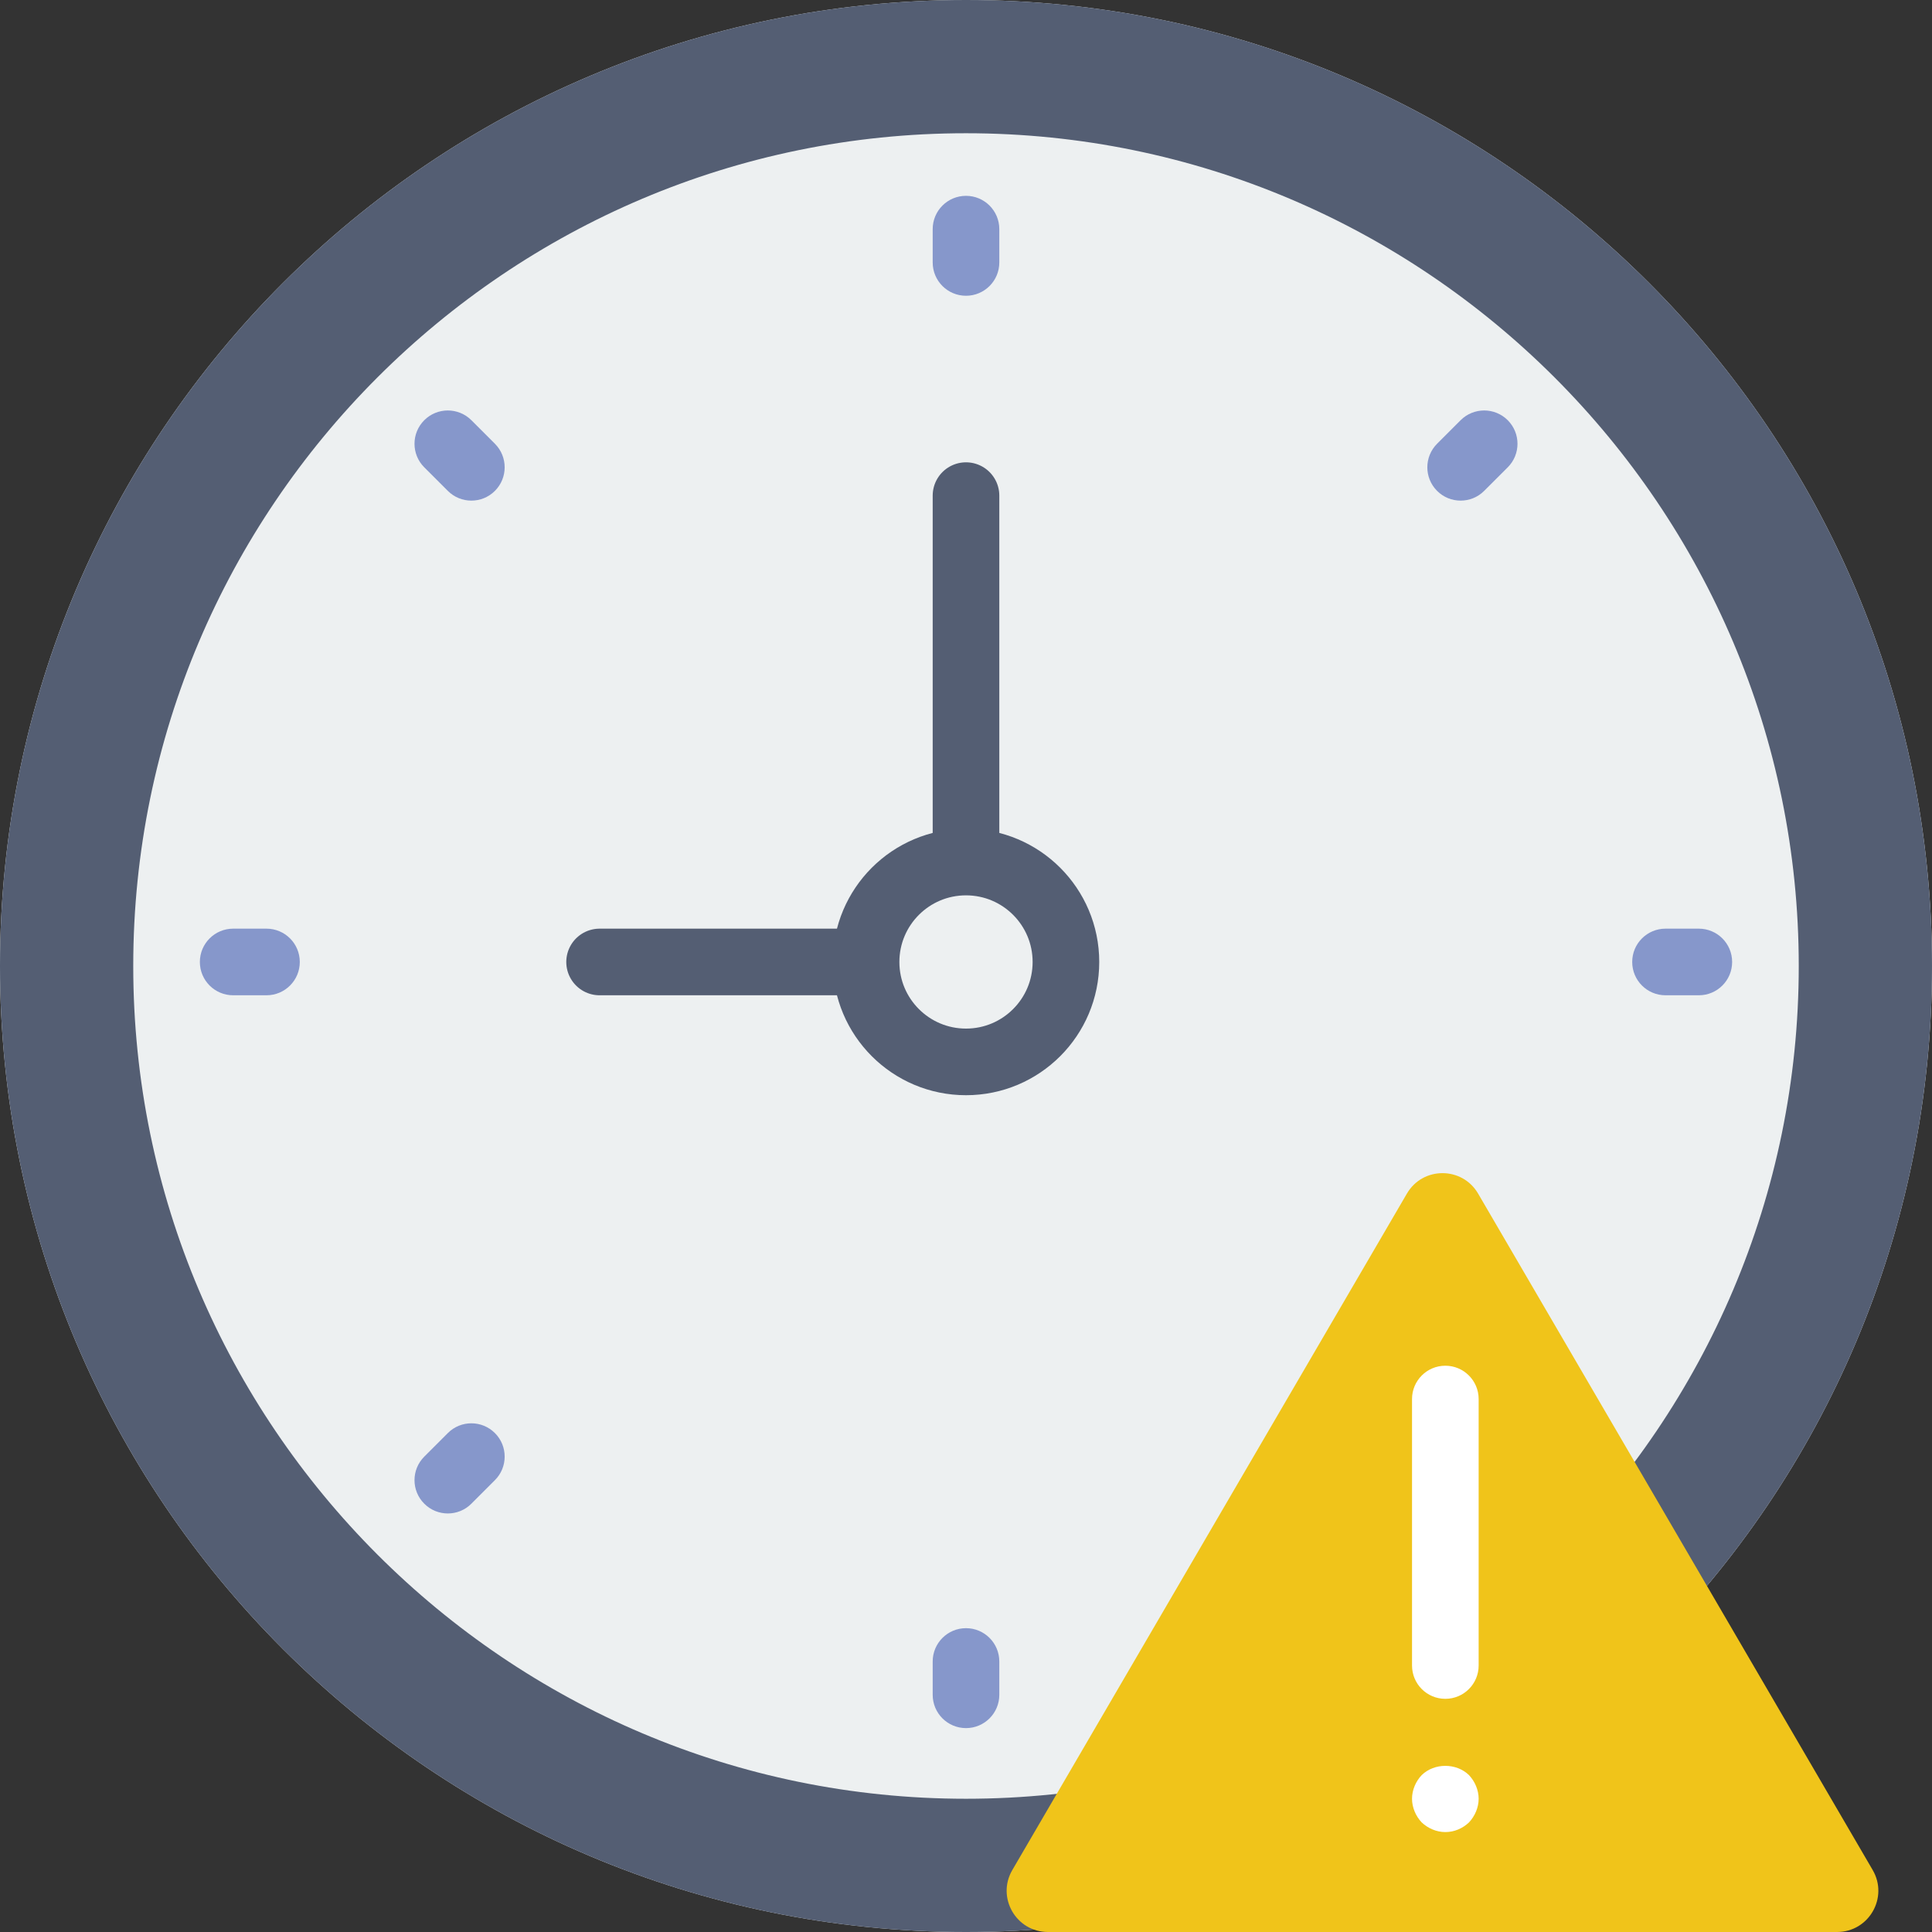 <?xml version="1.0" encoding="UTF-8" standalone="no"?>
<svg width="58px" height="58px" viewBox="0 0 58 58" version="1.1" xmlns="http://www.w3.org/2000/svg" xmlns:xlink="http://www.w3.org/1999/xlink" xmlns:sketch="http://www.bohemiancoding.com/sketch/ns">
    <rect x="0" y="0" width="58" height="58" fill="#333333" stroke="none"/>
    <!-- Generator: Sketch 3.2.2 (9983) - http://www.bohemiancoding.com/sketch -->
    <title>16 - Clock Warning (Flat)</title>
    <desc>Created with Sketch.</desc>
    <defs></defs>
    <g id="Page-1" stroke="none" stroke-width="1" fill="none" fill-rule="evenodd" sketch:type="MSPage">
        <g id="16---Clock-Warning-(Flat)" sketch:type="MSLayerGroup">
            <path d="M58,29 C58,45.016 45.016,58 29,58 C12.984,58 0,45.016 0,29 C0,12.984 12.984,0 29,0 C45.016,0 58,12.984 58,29" id="Fill-325" fill="#EDF0F1" sketch:type="MSShapeGroup"></path>
            <path d="M29,4 C42.785,4 54,15.215 54,29 C54,42.785 42.785,54 29,54 C15.215,54 4,42.785 4,29 C4,15.215 15.215,4 29,4 M29,0 C12.984,0 0,12.984 0,29 C0,45.017 12.984,58 29,58 C45.016,58 58,45.017 58,29 C58,12.984 45.016,0 29,0" id="Fill-326" fill="#545E73" sketch:type="MSShapeGroup"></path>
            <path d="M29,5.879 C28.448,5.879 28,6.326 28,6.879 L28,7.879 C28,8.432 28.448,8.879 29,8.879 C29.552,8.879 30,8.432 30,7.879 L30,6.879 C30,6.326 29.552,5.879 29,5.879" id="Fill-327" fill="#8697CB" sketch:type="MSShapeGroup"></path>
            <path d="M29,48.879 C28.448,48.879 28,49.326 28,49.879 L28,50.879 C28,51.432 28.448,51.879 29,51.879 C29.552,51.879 30,51.432 30,50.879 L30,49.879 C30,49.326 29.552,48.879 29,48.879" id="Fill-328" fill="#8697CB" sketch:type="MSShapeGroup"></path>
            <path d="M51,27.879 L50,27.879 C49.448,27.879 49,28.326 49,28.879 C49,29.432 49.448,29.879 50,29.879 L51,29.879 C51.552,29.879 52,29.432 52,28.879 C52,28.326 51.552,27.879 51,27.879" id="Fill-329" fill="#8697CB" sketch:type="MSShapeGroup"></path>
            <path d="M8,27.879 L7,27.879 C6.448,27.879 6,28.326 6,28.879 C6,29.432 6.448,29.879 7,29.879 L8,29.879 C8.552,29.879 9,29.432 9,28.879 C9,28.326 8.552,27.879 8,27.879" id="Fill-330" fill="#8697CB" sketch:type="MSShapeGroup"></path>
            <path d="M43.849,12.615 L43.142,13.322 C42.752,13.713 42.752,14.346 43.142,14.736 C43.337,14.932 43.593,15.029 43.849,15.029 C44.105,15.029 44.361,14.932 44.556,14.736 L45.263,14.03 C45.654,13.639 45.654,13.006 45.263,12.615 C44.873,12.225 44.24,12.225 43.849,12.615" id="Fill-331" fill="#8697CB" sketch:type="MSShapeGroup"></path>
            <path d="M13.444,43.022 L12.737,43.729 C12.346,44.12 12.346,44.752 12.737,45.142 C12.932,45.338 13.188,45.435 13.444,45.435 C13.7,45.435 13.956,45.338 14.151,45.142 L14.858,44.435 C15.248,44.045 15.248,43.412 14.858,43.022 C14.467,42.631 13.834,42.631 13.444,43.022" id="Fill-332" fill="#8697CB" sketch:type="MSShapeGroup"></path>
            <path d="M44.556,43.022 C44.166,42.631 43.533,42.631 43.142,43.022 C42.752,43.412 42.752,44.045 43.142,44.435 L43.849,45.142 C44.044,45.338 44.3,45.435 44.556,45.435 C44.812,45.435 45.068,45.338 45.263,45.142 C45.654,44.752 45.654,44.12 45.263,43.729 L44.556,43.022" id="Fill-333" fill="#8697CB" sketch:type="MSShapeGroup"></path>
            <path d="M14.151,12.615 C13.76,12.225 13.127,12.225 12.737,12.615 C12.346,13.006 12.346,13.639 12.737,14.03 L13.444,14.736 C13.639,14.932 13.895,15.029 14.151,15.029 C14.407,15.029 14.663,14.932 14.858,14.736 C15.248,14.346 15.248,13.713 14.858,13.322 L14.151,12.615" id="Fill-334" fill="#8697CB" sketch:type="MSShapeGroup"></path>
            <path d="M26,28.879 L18,28.879 L26,28.879 Z M29,25.879 L29,14.879 L29,25.879 Z M26,28.879 C26,30.536 27.343,31.879 29,31.879 C30.657,31.879 32,30.536 32,28.879 C32,27.222 30.657,25.879 29,25.879 C27.343,25.879 26,27.222 26,28.879 L26,28.879 Z" id="Stroke-335" stroke="#545E73" stroke-width="2" stroke-linecap="round" stroke-linejoin="round" sketch:type="MSShapeGroup"></path>
            <path d="M55.15,58 L31.459,58 C30.504,58 29.909,56.964 30.391,56.139 L42.236,35.833 C42.713,35.014 43.896,35.014 44.374,35.833 L56.219,56.139 C56.701,56.964 56.105,58 55.15,58" id="Fill-2130" fill="#F0C41A" sketch:type="MSShapeGroup"></path>
            <path d="M43.39,51 C42.837,51 42.39,50.553 42.39,50 L42.39,42 C42.39,41.448 42.837,41 43.39,41 C43.942,41 44.39,41.448 44.39,42 L44.39,50 C44.39,50.553 43.942,51 43.39,51" id="Fill-2131" fill="#FFFFFF" sketch:type="MSShapeGroup"></path>
            <path d="M43.39,55 C43.129,55 42.87,54.89 42.68,54.71 C42.5,54.52 42.39,54.26 42.39,54 C42.39,53.74 42.5,53.48 42.68,53.29 C43.06,52.92 43.719,52.92 44.1,53.29 C44.279,53.48 44.39,53.74 44.39,54 C44.39,54.26 44.279,54.52 44.1,54.71 C43.91,54.89 43.66,55 43.39,55" id="Fill-2132" fill="#FFFFFF" sketch:type="MSShapeGroup"></path>
        </g>
    </g>
</svg>